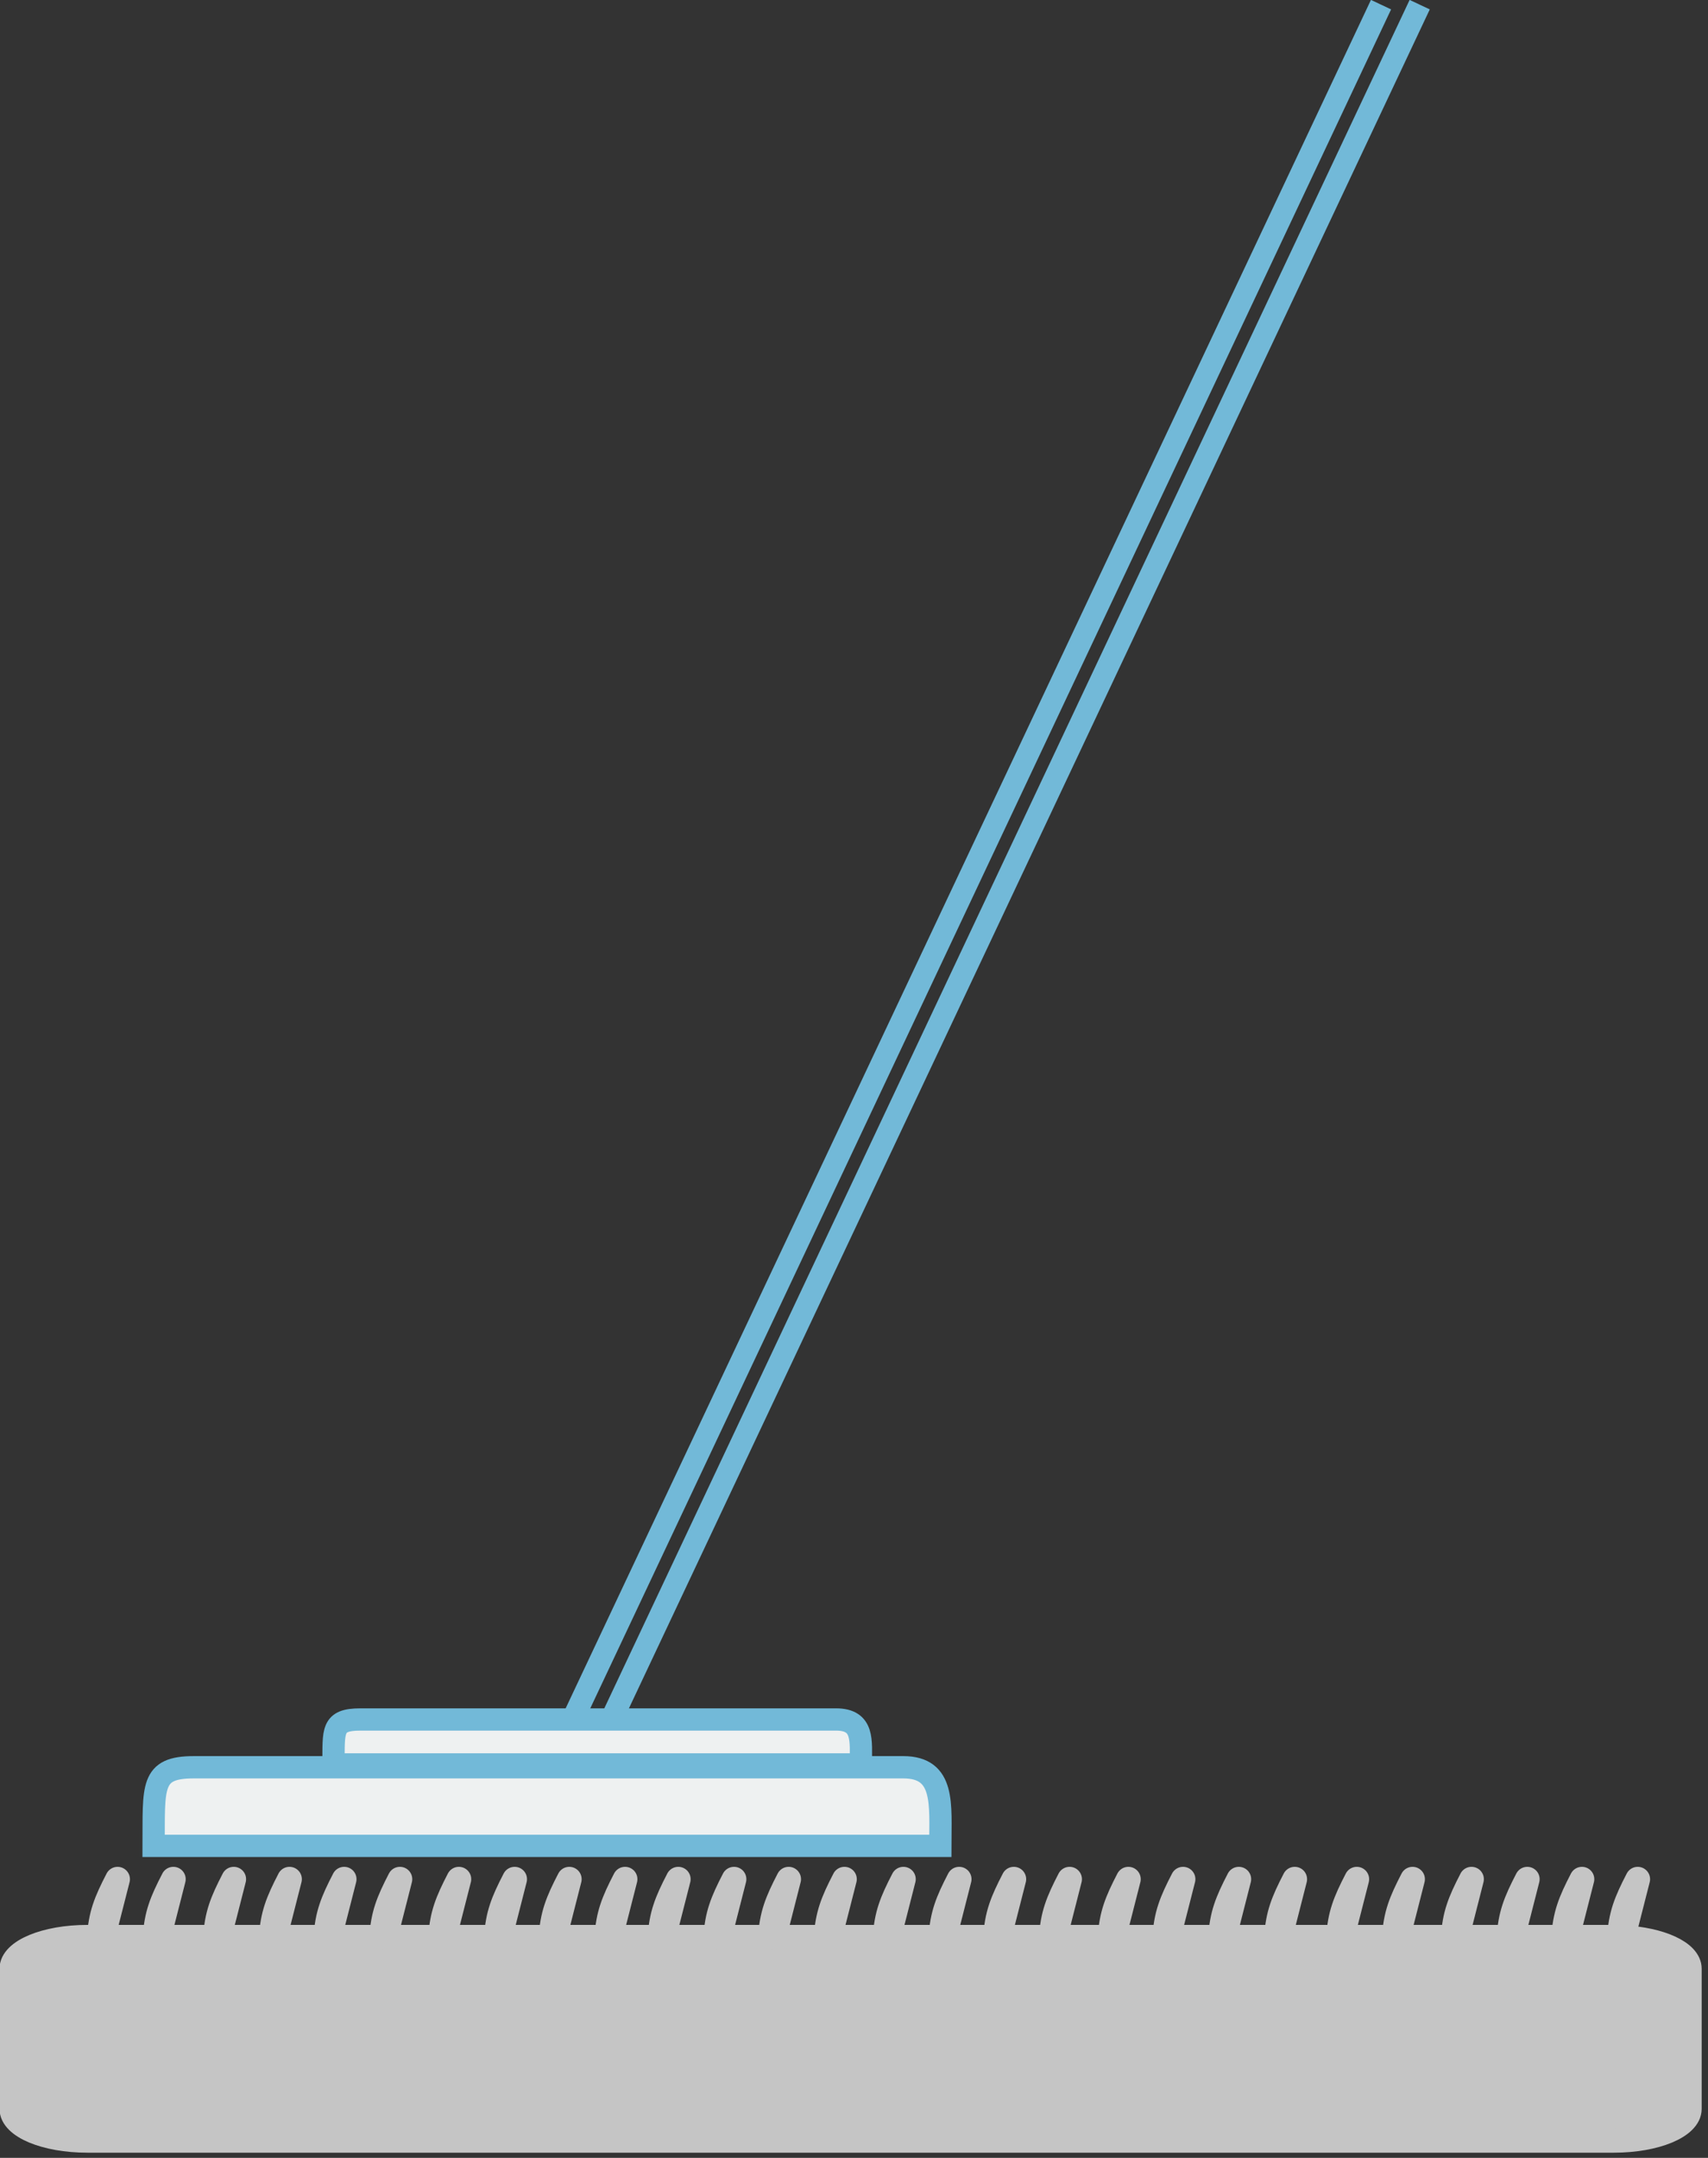 <?xml version="1.0" encoding="UTF-8" standalone="no"?>
<!-- Created with Inkscape (http://www.inkscape.org/) -->

<svg
   xmlns:dc="http://purl.org/dc/elements/1.1/"
   xmlns:cc="http://creativecommons.org/ns#"
   xmlns:rdf="http://www.w3.org/1999/02/22-rdf-syntax-ns#"
   xmlns:svg="http://www.w3.org/2000/svg"
   xmlns="http://www.w3.org/2000/svg"
   xmlns:sodipodi="http://sodipodi.sourceforge.net/DTD/sodipodi-0.dtd"
   xmlns:inkscape="http://www.inkscape.org/namespaces/inkscape"
   width="185.739"
   height="234.537"
   viewBox="0 0 49.144 62.055"
   version="1.1"
   id="svg1966"
   inkscape:version="0.92.0 r"
   sodipodi:docname="teppe.svg">
  <rect x="0" y="0" width="49.144" height="62.055" fill="#333333" stroke="none"/>
  <defs
     id="defs1960" />
  <sodipodi:namedview
     id="base"
     pagecolor="#ffffff"
     bordercolor="#666666"
     borderopacity="1.0"
     inkscape:pageopacity="0.0"
     inkscape:pageshadow="2"
     inkscape:zoom="1.8643067"
     inkscape:cx="-45.261138"
     inkscape:cy="122.75434"
     inkscape:document-units="mm"
     inkscape:current-layer="g6708"
     showgrid="false"
     units="px"
     borderlayer="true"
     inkscape:showpageshadow="false"
     fit-margin-top="0"
     fit-margin-left="0"
     fit-margin-right="0"
     fit-margin-bottom="0"
     inkscape:window-width="1920"
     inkscape:window-height="1035"
     inkscape:window-x="1440"
     inkscape:window-y="23"
     inkscape:window-maximized="0"
     inkscape:snap-nodes="false"
     showguides="false" />
  <g
     inkscape:label="Layer 1"
     inkscape:groupmode="layer"
     id="layer1"
     transform="translate(17.445,-280.57)">
    <g
       id="g6708"
       transform="matrix(0.167,0,0,0.167,-24.313,267.958)">
      <path
         style="opacity:1;fill:#c5c5c5;fill-opacity:1;stroke:#c5c5c5;stroke-width:4.256;stroke-linecap:round;stroke-linejoin:round;stroke-miterlimit:4;stroke-dasharray:none;stroke-opacity:1"
         d="m 61.385,399.119 c -2.021,3.898 -2.898,6.131 -3.145,10.001 h -2.063 c -7.204,0 -13.004,2.417 -13.004,5.418 v 24.134 c 0,3.001 5.801,5.418 13.004,5.418 H 319.179 c 7.204,0 13.004,-2.417 13.004,-5.418 v -24.134 c 0,-2.781 -4.998,-5.034 -11.459,-5.354 l 2.569,-10.066 c -2.028,3.911 -2.905,6.145 -3.149,10.041 -0.324,-0.009 -0.634,-0.04 -0.965,-0.04 h -8.049 l 2.553,-10.001 c -2.021,3.898 -2.898,6.13 -3.146,10.001 h -8.823 l 2.553,-10.001 c -2.021,3.898 -2.898,6.131 -3.146,10.001 h -9.017 l 2.553,-10.001 c -2.021,3.898 -2.898,6.131 -3.145,10.001 h -9.566 l 2.553,-10.001 c -2.021,3.898 -2.895,6.131 -3.142,10.001 h -9.02 l 2.553,-10.001 c -2.021,3.898 -2.895,6.131 -3.142,10.001 h -10.103 l 2.553,-10.001 c -2.021,3.898 -2.895,6.131 -3.142,10.001 h -9.045 l 2.553,-10.001 c -2.021,3.898 -2.898,6.131 -3.145,10.001 h -9.017 l 2.553,-10.001 c -2.021,3.898 -2.898,6.131 -3.146,10.001 h -8.823 l 2.553,-10.001 c -2.021,3.898 -2.898,6.131 -3.145,10.001 h -9.538 l 2.553,-10.001 c -2.021,3.898 -2.898,6.131 -3.145,10.001 h -9.017 l 2.553,-10.001 c -2.021,3.898 -2.898,6.131 -3.145,10.001 h -8.823 l 2.553,-10.001 c -2.021,3.898 -2.898,6.131 -3.145,10.001 h -9.017 l 2.553,-10.001 c -2.021,3.898 -2.898,6.131 -3.145,10.001 h -9.566 l 2.553,-10.001 c -2.021,3.898 -2.898,6.13 -3.146,10.001 h -9.017 l 2.553,-10.001 c -2.021,3.898 -2.898,6.13 -3.145,10.001 h -8.823 l 2.553,-10.001 c -2.021,3.898 -2.898,6.13 -3.145,10.001 H 155.435 l 2.553,-10.001 c -2.021,3.898 -2.898,6.13 -3.145,10.001 h -8.576 l 2.553,-10.001 c -2.021,3.898 -2.898,6.13 -3.145,10.001 h -9.017 l 2.553,-10.001 c -2.021,3.898 -2.898,6.13 -3.145,10.001 h -8.823 l 2.553,-10.001 c -2.021,3.898 -2.898,6.131 -3.145,10.001 h -9.017 l 2.553,-10.001 c -2.021,3.898 -2.898,6.13 -3.145,10.001 h -9.566 l 2.553,-10.001 c -2.021,3.898 -2.895,6.131 -3.142,10.001 h -9.017 l 2.553,-10.001 c -2.021,3.898 -2.898,6.131 -3.145,10.001 h -8.826 l 2.553,-10.001 c -2.021,3.898 -2.895,6.131 -3.142,10.001 h -9.02 l 2.553,-10.001 c -2.021,3.898 -2.895,6.131 -3.142,10.001 h -9.813 l 2.553,-10.001 c -2.021,3.898 -2.898,6.131 -3.145,10.001 h -9.017 z"
         id="rect10475"
         inkscape:connector-curvature="0" />
      <path
         style="fill:none;stroke:#72b9d8;stroke-width:3.837;stroke-linecap:butt;stroke-linejoin:miter;stroke-miterlimit:4;stroke-dasharray:none;stroke-opacity:1"
         d="M 279.065,76.321 139.652,371.929 Z m 6.664,0 -139.416,295.608 z"
         id="carpet-cleaner-pole"
         inkscape:connector-curvature="0" />
      <path
         style="fill:#eef1f1;stroke:#72b9d8;stroke-width:3.837;stroke-linecap:butt;stroke-linejoin:miter;stroke-miterlimit:4;stroke-dasharray:none;stroke-opacity:1;fill-opacity:1"
         d="m 103.217,371.618 c -5.014,0 -4.593,1.886 -4.629,7.743 h 90.855 c 0,-4.075 0.57,-7.743 -4.277,-7.743 z m -28.72,8.228 c -7.48,0 -6.848,3.3 -6.902,13.535 H 203.135 c 0,-7.12 0.849,-13.535 -6.383,-13.535 z"
         id="carpet-cleaner-head"
         inkscape:connector-curvature="0" />
    </g>
  </g>
</svg>

